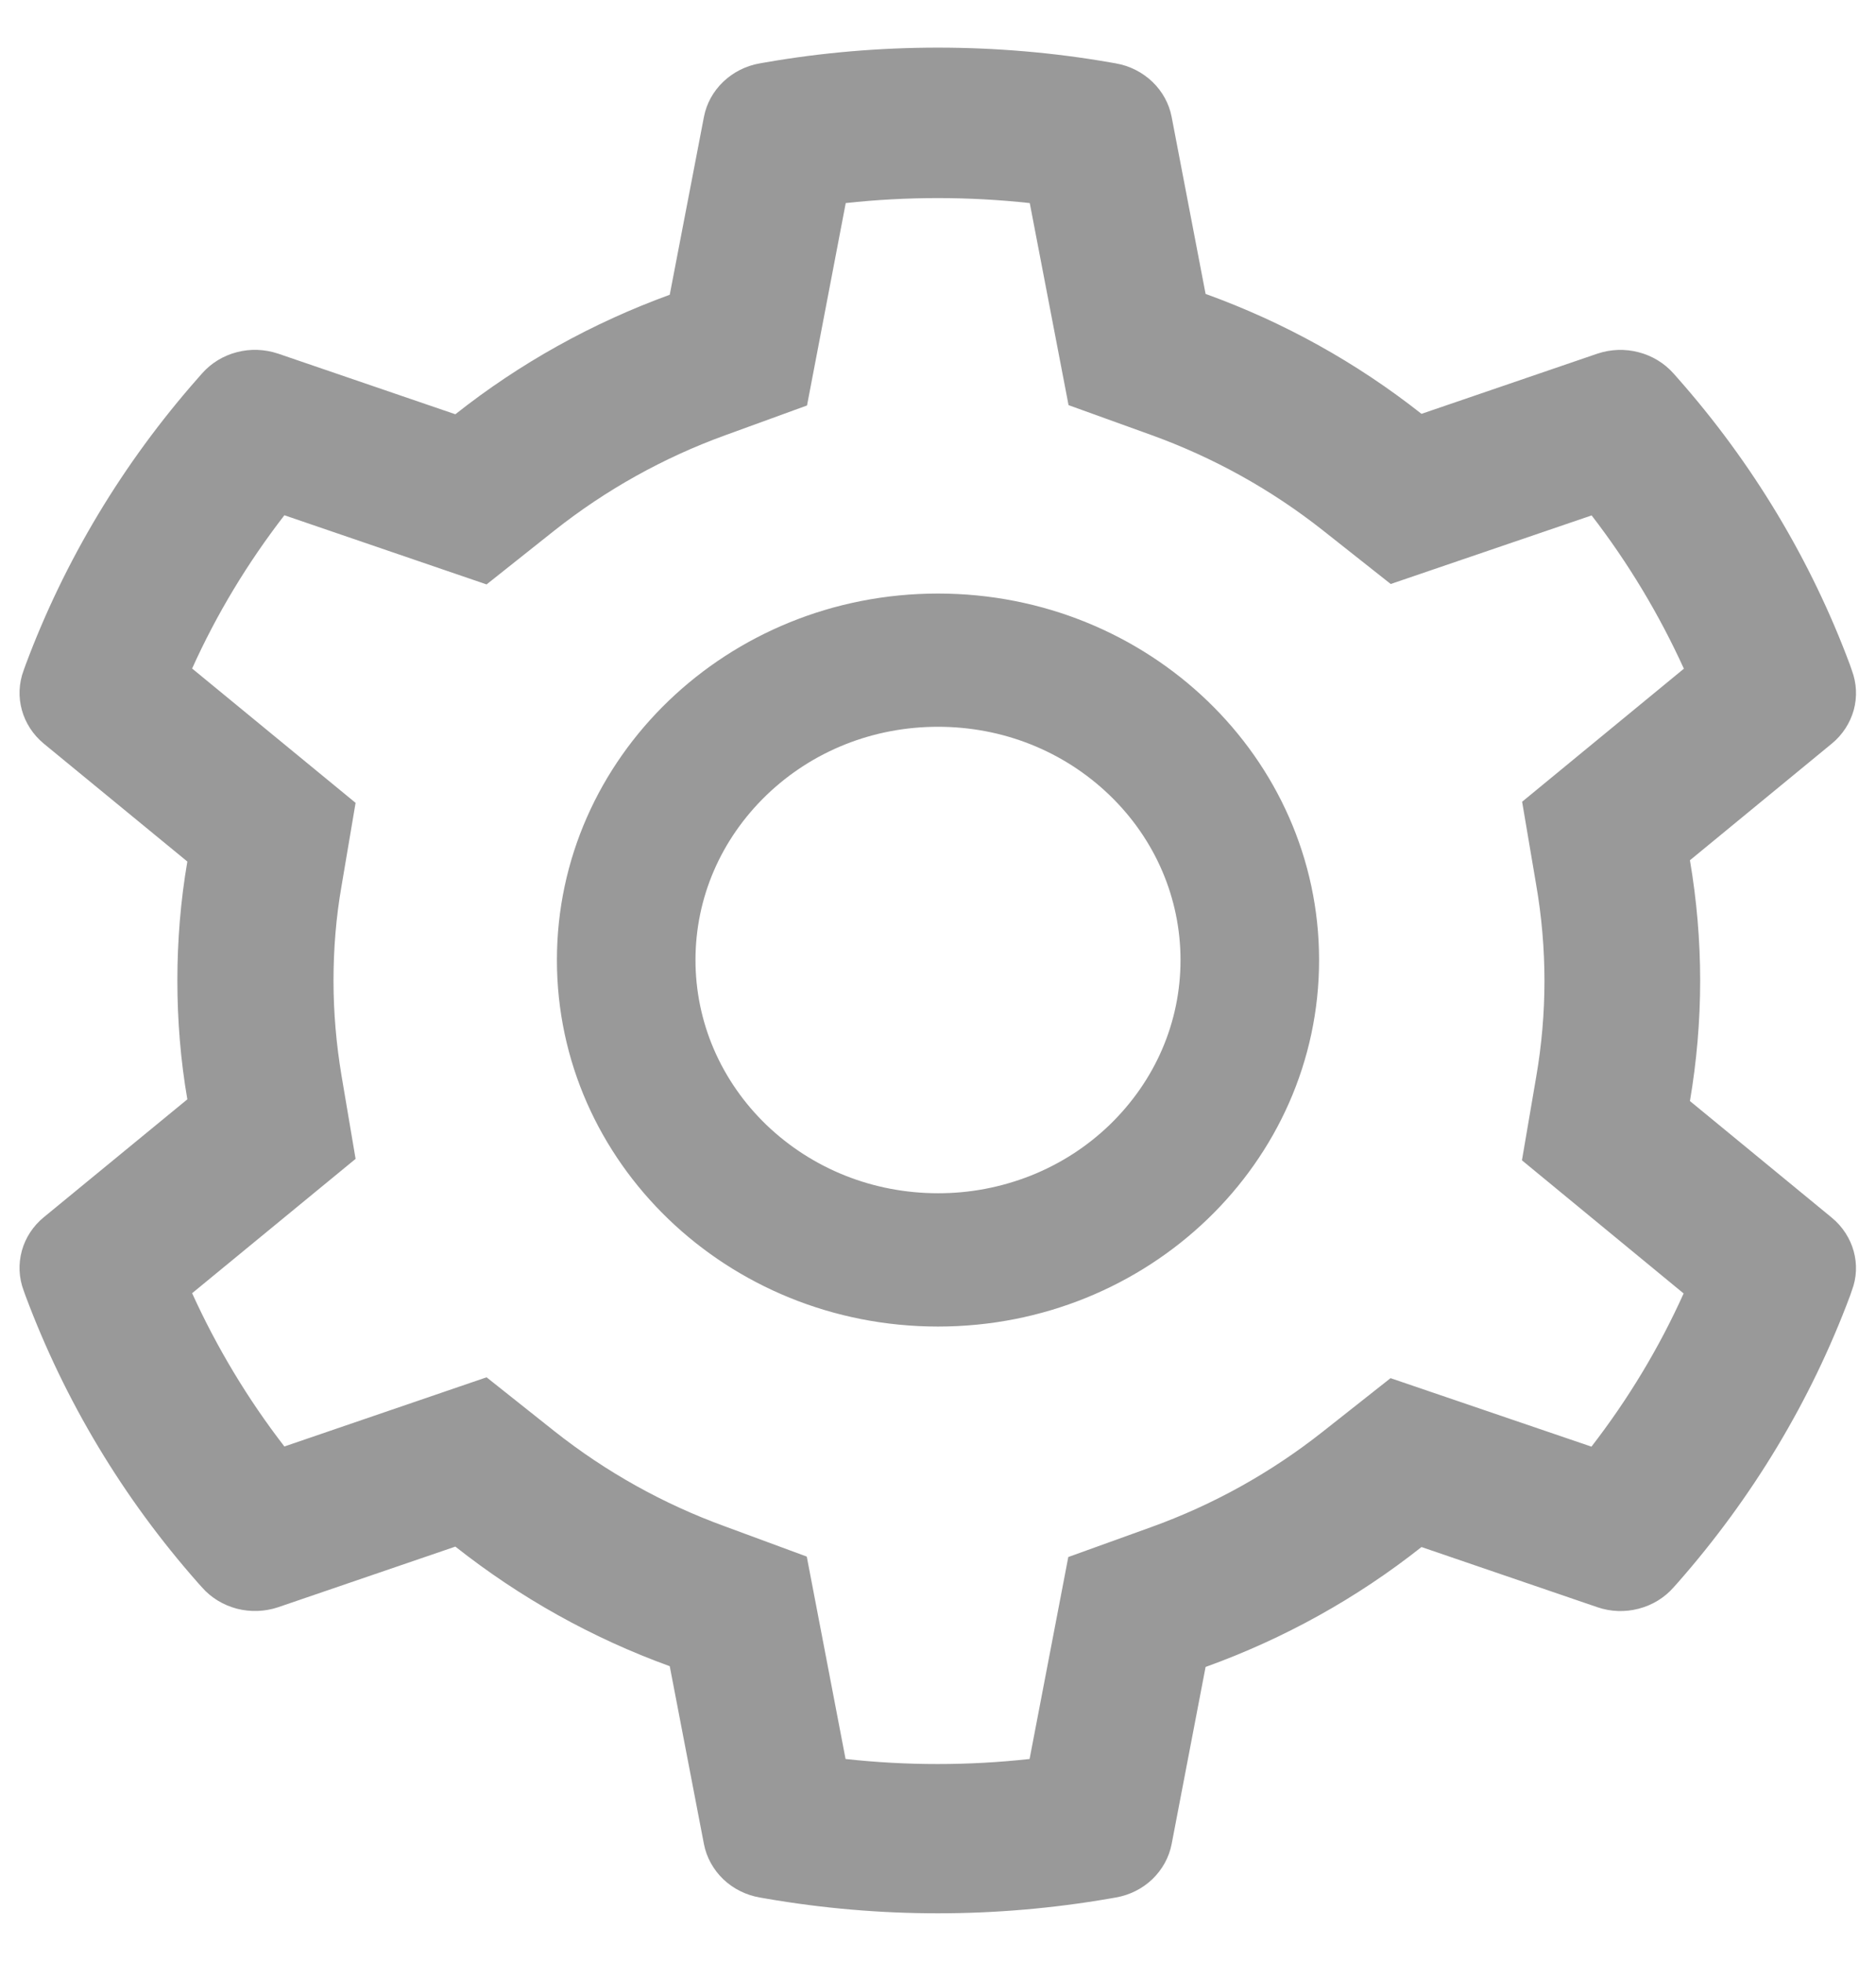 <svg width="22" height="23" viewBox="0 0 22 23" fill="none" xmlns="http://www.w3.org/2000/svg">
<path d="M21.481 14.276L19.818 12.909C19.897 12.445 19.938 11.971 19.938 11.498C19.938 11.024 19.897 10.55 19.818 10.086L21.481 8.719C21.607 8.616 21.696 8.478 21.739 8.325C21.781 8.171 21.773 8.009 21.717 7.86L21.695 7.796C21.237 6.566 20.551 5.425 19.671 4.43L19.625 4.378C19.518 4.258 19.376 4.171 19.217 4.13C19.058 4.088 18.89 4.094 18.734 4.146L16.67 4.852C15.908 4.251 15.057 3.778 14.138 3.446L13.74 1.371C13.71 1.214 13.631 1.071 13.514 0.959C13.397 0.847 13.247 0.771 13.085 0.743L13.016 0.731C11.693 0.501 10.302 0.501 8.979 0.731L8.91 0.743C8.748 0.771 8.598 0.847 8.481 0.959C8.364 1.071 8.285 1.214 8.255 1.371L7.854 3.456C6.942 3.788 6.093 4.261 5.34 4.857L3.261 4.146C3.105 4.094 2.937 4.087 2.778 4.129C2.619 4.17 2.476 4.257 2.37 4.378L2.324 4.43C1.445 5.426 0.759 6.566 0.3 7.796L0.277 7.86C0.163 8.165 0.257 8.507 0.514 8.719L2.197 10.101C2.118 10.56 2.08 11.029 2.08 11.495C2.08 11.964 2.118 12.433 2.197 12.889L0.514 14.271C0.388 14.374 0.298 14.512 0.256 14.665C0.214 14.819 0.221 14.981 0.277 15.13L0.3 15.194C0.76 16.424 1.44 17.56 2.324 18.561L2.37 18.612C2.476 18.733 2.619 18.819 2.778 18.861C2.937 18.902 3.105 18.896 3.261 18.844L5.34 18.133C6.097 18.731 6.943 19.205 7.854 19.535L8.255 21.62C8.285 21.776 8.364 21.919 8.481 22.032C8.598 22.144 8.748 22.219 8.91 22.247L8.979 22.259C10.314 22.49 11.681 22.49 13.016 22.259L13.085 22.247C13.247 22.219 13.397 22.144 13.514 22.032C13.631 21.919 13.71 21.776 13.74 21.62L14.138 19.544C15.057 19.213 15.912 18.738 16.67 18.138L18.734 18.844C18.889 18.897 19.058 18.903 19.217 18.861C19.376 18.82 19.519 18.733 19.625 18.612L19.671 18.561C20.554 17.557 21.235 16.424 21.695 15.194L21.717 15.13C21.832 14.83 21.738 14.488 21.481 14.276ZM18.015 10.374C18.079 10.743 18.112 11.122 18.112 11.5C18.112 11.878 18.079 12.257 18.015 12.626L17.848 13.604L19.744 15.165C19.457 15.802 19.094 16.404 18.663 16.961L16.307 16.158L15.509 16.788C14.902 17.267 14.227 17.643 13.496 17.906L12.528 18.255L12.074 20.623C11.357 20.702 10.633 20.702 9.916 20.623L9.461 18.25L8.502 17.896C7.778 17.633 7.105 17.257 6.503 16.781L5.706 16.148L3.335 16.959C2.903 16.4 2.542 15.797 2.253 15.162L4.17 13.587L4.005 12.611C3.944 12.247 3.911 11.871 3.911 11.5C3.911 11.127 3.941 10.753 4.005 10.389L4.17 9.413L2.253 7.838C2.54 7.201 2.903 6.6 3.335 6.041L5.706 6.852L6.503 6.219C7.105 5.743 7.778 5.367 8.502 5.104L9.464 4.754L9.918 2.381C10.632 2.303 11.361 2.303 12.076 2.381L12.531 4.75L13.498 5.099C14.227 5.362 14.905 5.738 15.512 6.217L16.309 6.847L18.665 6.043C19.097 6.603 19.458 7.206 19.747 7.84L17.85 9.4L18.015 10.374ZM11 6.959C8.532 6.959 6.531 8.883 6.531 11.256C6.531 13.629 8.532 15.553 11 15.553C13.468 15.553 15.469 13.629 15.469 11.256C15.469 8.883 13.468 6.959 11 6.959ZM13.011 13.19C12.747 13.444 12.434 13.646 12.089 13.783C11.743 13.92 11.373 13.991 11 13.99C10.241 13.99 9.527 13.705 8.989 13.19C8.725 12.936 8.515 12.634 8.372 12.303C8.229 11.971 8.156 11.615 8.156 11.256C8.156 10.526 8.453 9.84 8.989 9.322C9.527 8.805 10.241 8.521 11 8.521C11.759 8.521 12.473 8.805 13.011 9.322C13.275 9.576 13.485 9.877 13.628 10.209C13.771 10.541 13.844 10.897 13.844 11.256C13.844 11.986 13.547 12.672 13.011 13.19Z" fill="#999999"/>
</svg>
